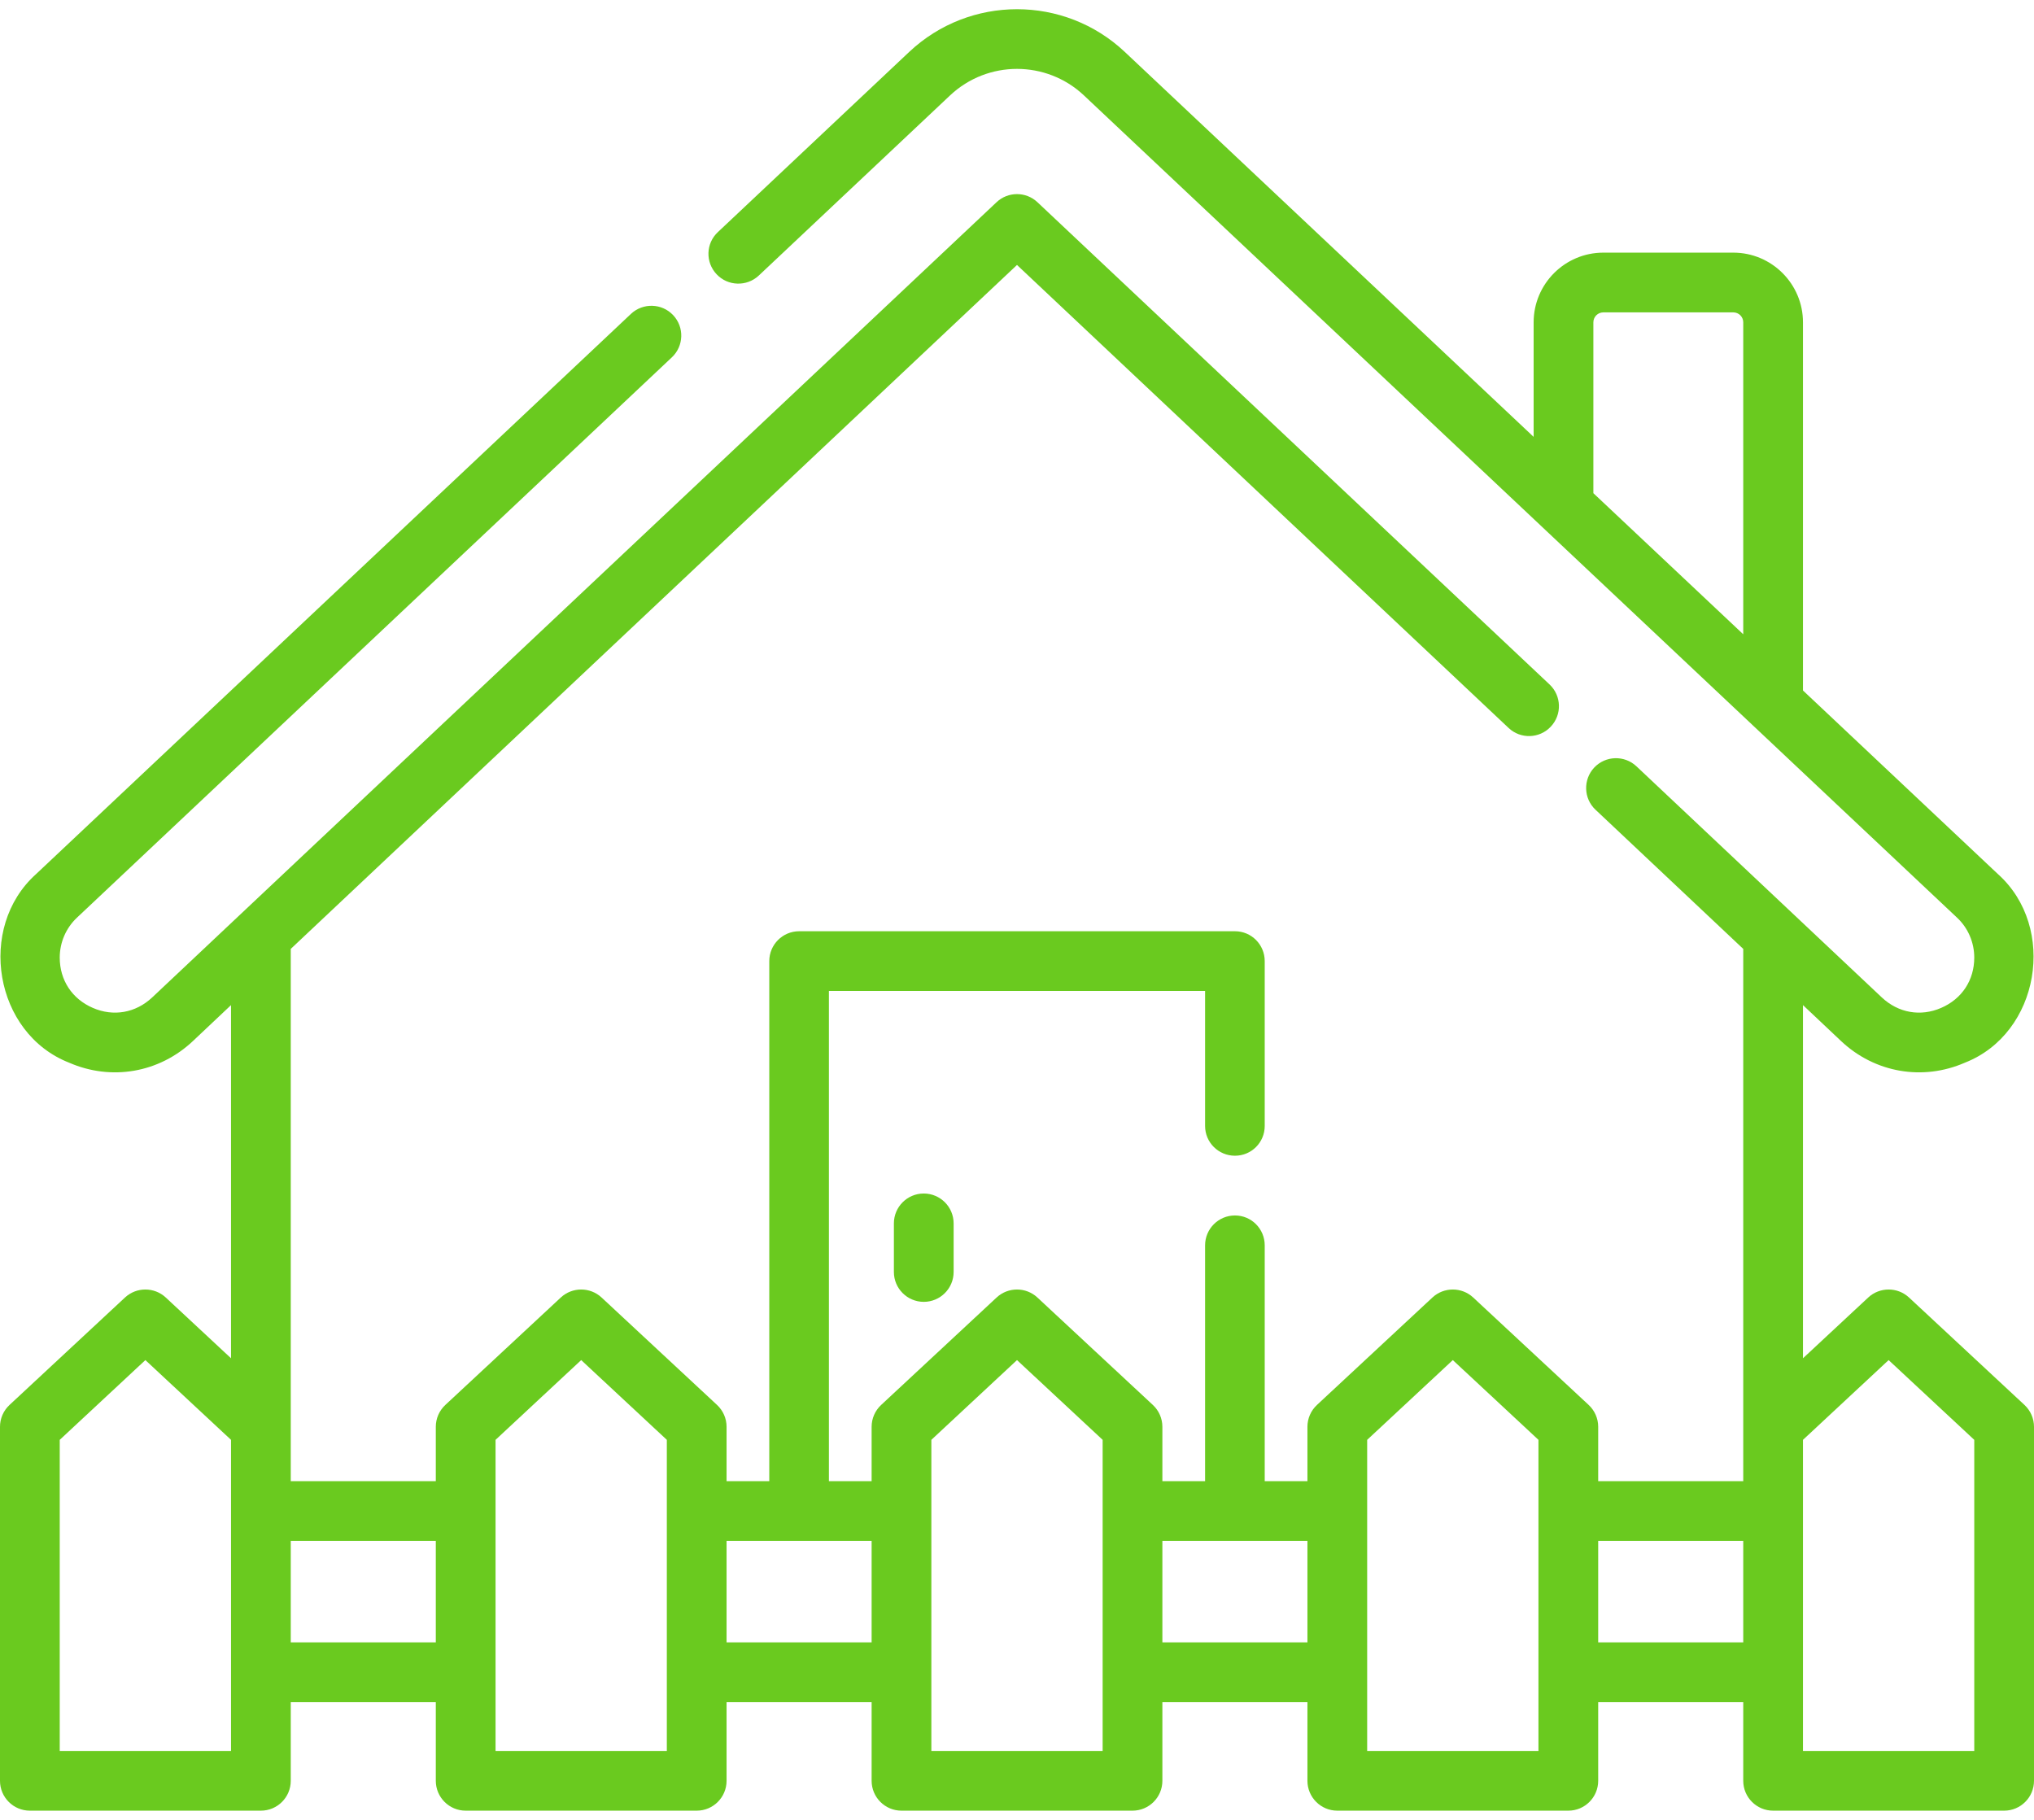 <svg width="19" height="17" viewBox="0 0 19 17" fill="none" xmlns="http://www.w3.org/2000/svg">
<path d="M8.35 11.428V11.882C8.35 12.036 8.475 12.161 8.629 12.161C8.783 12.161 8.908 12.036 8.908 11.882V11.428C8.908 11.274 8.783 11.149 8.629 11.149C8.475 11.149 8.35 11.274 8.35 11.428Z" fill="#6ACA1F"/>
<path d="M17.832 12.12C17.725 12.021 17.559 12.021 17.452 12.12L16.842 12.688V9.389L17.197 9.724C17.514 10.023 17.962 10.098 18.354 9.927C19.054 9.653 19.218 8.663 18.664 8.166L16.842 6.45V3.011C16.842 2.652 16.55 2.36 16.191 2.36H14.977C14.618 2.36 14.326 2.652 14.326 3.011V4.081L10.507 0.485C9.942 -0.047 9.058 -0.047 8.493 0.485L6.706 2.168C6.593 2.273 6.588 2.45 6.694 2.562C6.799 2.674 6.976 2.679 7.088 2.574L8.875 0.891C9.226 0.561 9.774 0.561 10.125 0.891L18.281 8.572C18.384 8.668 18.442 8.804 18.442 8.945C18.442 9.156 18.327 9.331 18.133 9.415C17.94 9.499 17.733 9.462 17.579 9.318L15.286 7.158C15.174 7.053 14.998 7.058 14.892 7.17C14.787 7.282 14.792 7.459 14.904 7.564L16.284 8.864V13.836H14.929V13.328C14.929 13.251 14.897 13.177 14.84 13.124L13.761 12.12C13.654 12.021 13.488 12.021 13.381 12.12L12.302 13.124C12.245 13.177 12.213 13.251 12.213 13.328V13.836H11.814V11.633C11.814 11.479 11.69 11.354 11.536 11.354C11.382 11.354 11.257 11.479 11.257 11.633V13.836H10.858V13.328C10.858 13.251 10.826 13.177 10.769 13.124L9.69 12.12C9.583 12.021 9.417 12.021 9.31 12.12L8.231 13.124C8.174 13.177 8.142 13.251 8.142 13.328V13.836H7.743V9.257H11.257V10.518C11.257 10.672 11.382 10.796 11.536 10.796C11.69 10.796 11.814 10.672 11.814 10.518V8.978C11.814 8.824 11.69 8.699 11.536 8.699H7.465C7.311 8.699 7.186 8.824 7.186 8.978V13.836H6.787V13.328C6.787 13.251 6.755 13.177 6.698 13.124L5.619 12.12C5.512 12.021 5.346 12.021 5.239 12.12L4.16 13.124C4.103 13.177 4.071 13.251 4.071 13.328V13.836H2.716V8.864L9.5 2.475L14.092 6.8C14.204 6.906 14.381 6.9 14.486 6.788C14.592 6.676 14.587 6.5 14.475 6.394L9.691 1.889C9.584 1.788 9.416 1.788 9.309 1.889L1.421 9.318C1.267 9.462 1.06 9.499 0.867 9.415C0.673 9.331 0.558 9.156 0.558 8.945C0.558 8.804 0.616 8.669 0.719 8.572L6.276 3.338C6.388 3.233 6.394 3.056 6.288 2.944C6.183 2.832 6.006 2.827 5.894 2.932L0.336 8.166C-0.218 8.664 -0.054 9.653 0.646 9.927C1.039 10.098 1.486 10.023 1.803 9.724L2.158 9.389V12.688L1.548 12.12C1.441 12.021 1.275 12.021 1.168 12.12L0.089 13.124C0.032 13.177 0 13.251 0 13.328V16.635C0 16.789 0.125 16.914 0.279 16.914H2.437C2.591 16.914 2.716 16.789 2.716 16.635V15.9H4.071V16.635C4.071 16.789 4.196 16.914 4.35 16.914H6.508C6.662 16.914 6.787 16.789 6.787 16.635V15.9H8.142V16.635C8.142 16.789 8.267 16.914 8.421 16.914H10.579C10.733 16.914 10.858 16.789 10.858 16.635V15.9H12.213V16.635C12.213 16.789 12.338 16.914 12.492 16.914H14.65C14.804 16.914 14.929 16.789 14.929 16.635V15.9H16.284V16.635C16.284 16.789 16.409 16.914 16.563 16.914H18.721C18.875 16.914 19 16.789 19 16.635V13.328C19 13.251 18.968 13.177 18.911 13.124L17.832 12.12ZM14.884 3.011C14.884 2.959 14.926 2.918 14.977 2.918H16.191C16.242 2.918 16.284 2.959 16.284 3.011V5.925L14.884 4.607V3.011ZM2.158 16.356H0.558V13.45L1.358 12.705L2.158 13.45V16.356ZM2.716 15.342V14.394H4.071V15.342H2.716ZM6.229 16.356H4.629V13.45L5.429 12.705L6.229 13.45L6.229 16.356ZM6.787 15.342V14.394H8.142V15.342H6.787ZM10.3 16.356H8.7V13.45L9.5 12.705L10.3 13.45V16.356ZM10.858 15.342V14.394H12.213V15.342H10.858ZM14.371 16.356H12.771V13.45L13.571 12.705L14.371 13.45L14.371 16.356ZM14.929 15.342V14.394H16.284V15.342H14.929ZM18.442 16.356H16.842V13.45L17.642 12.705L18.442 13.45L18.442 16.356Z" fill="#6ACA1F"/>
</svg>

